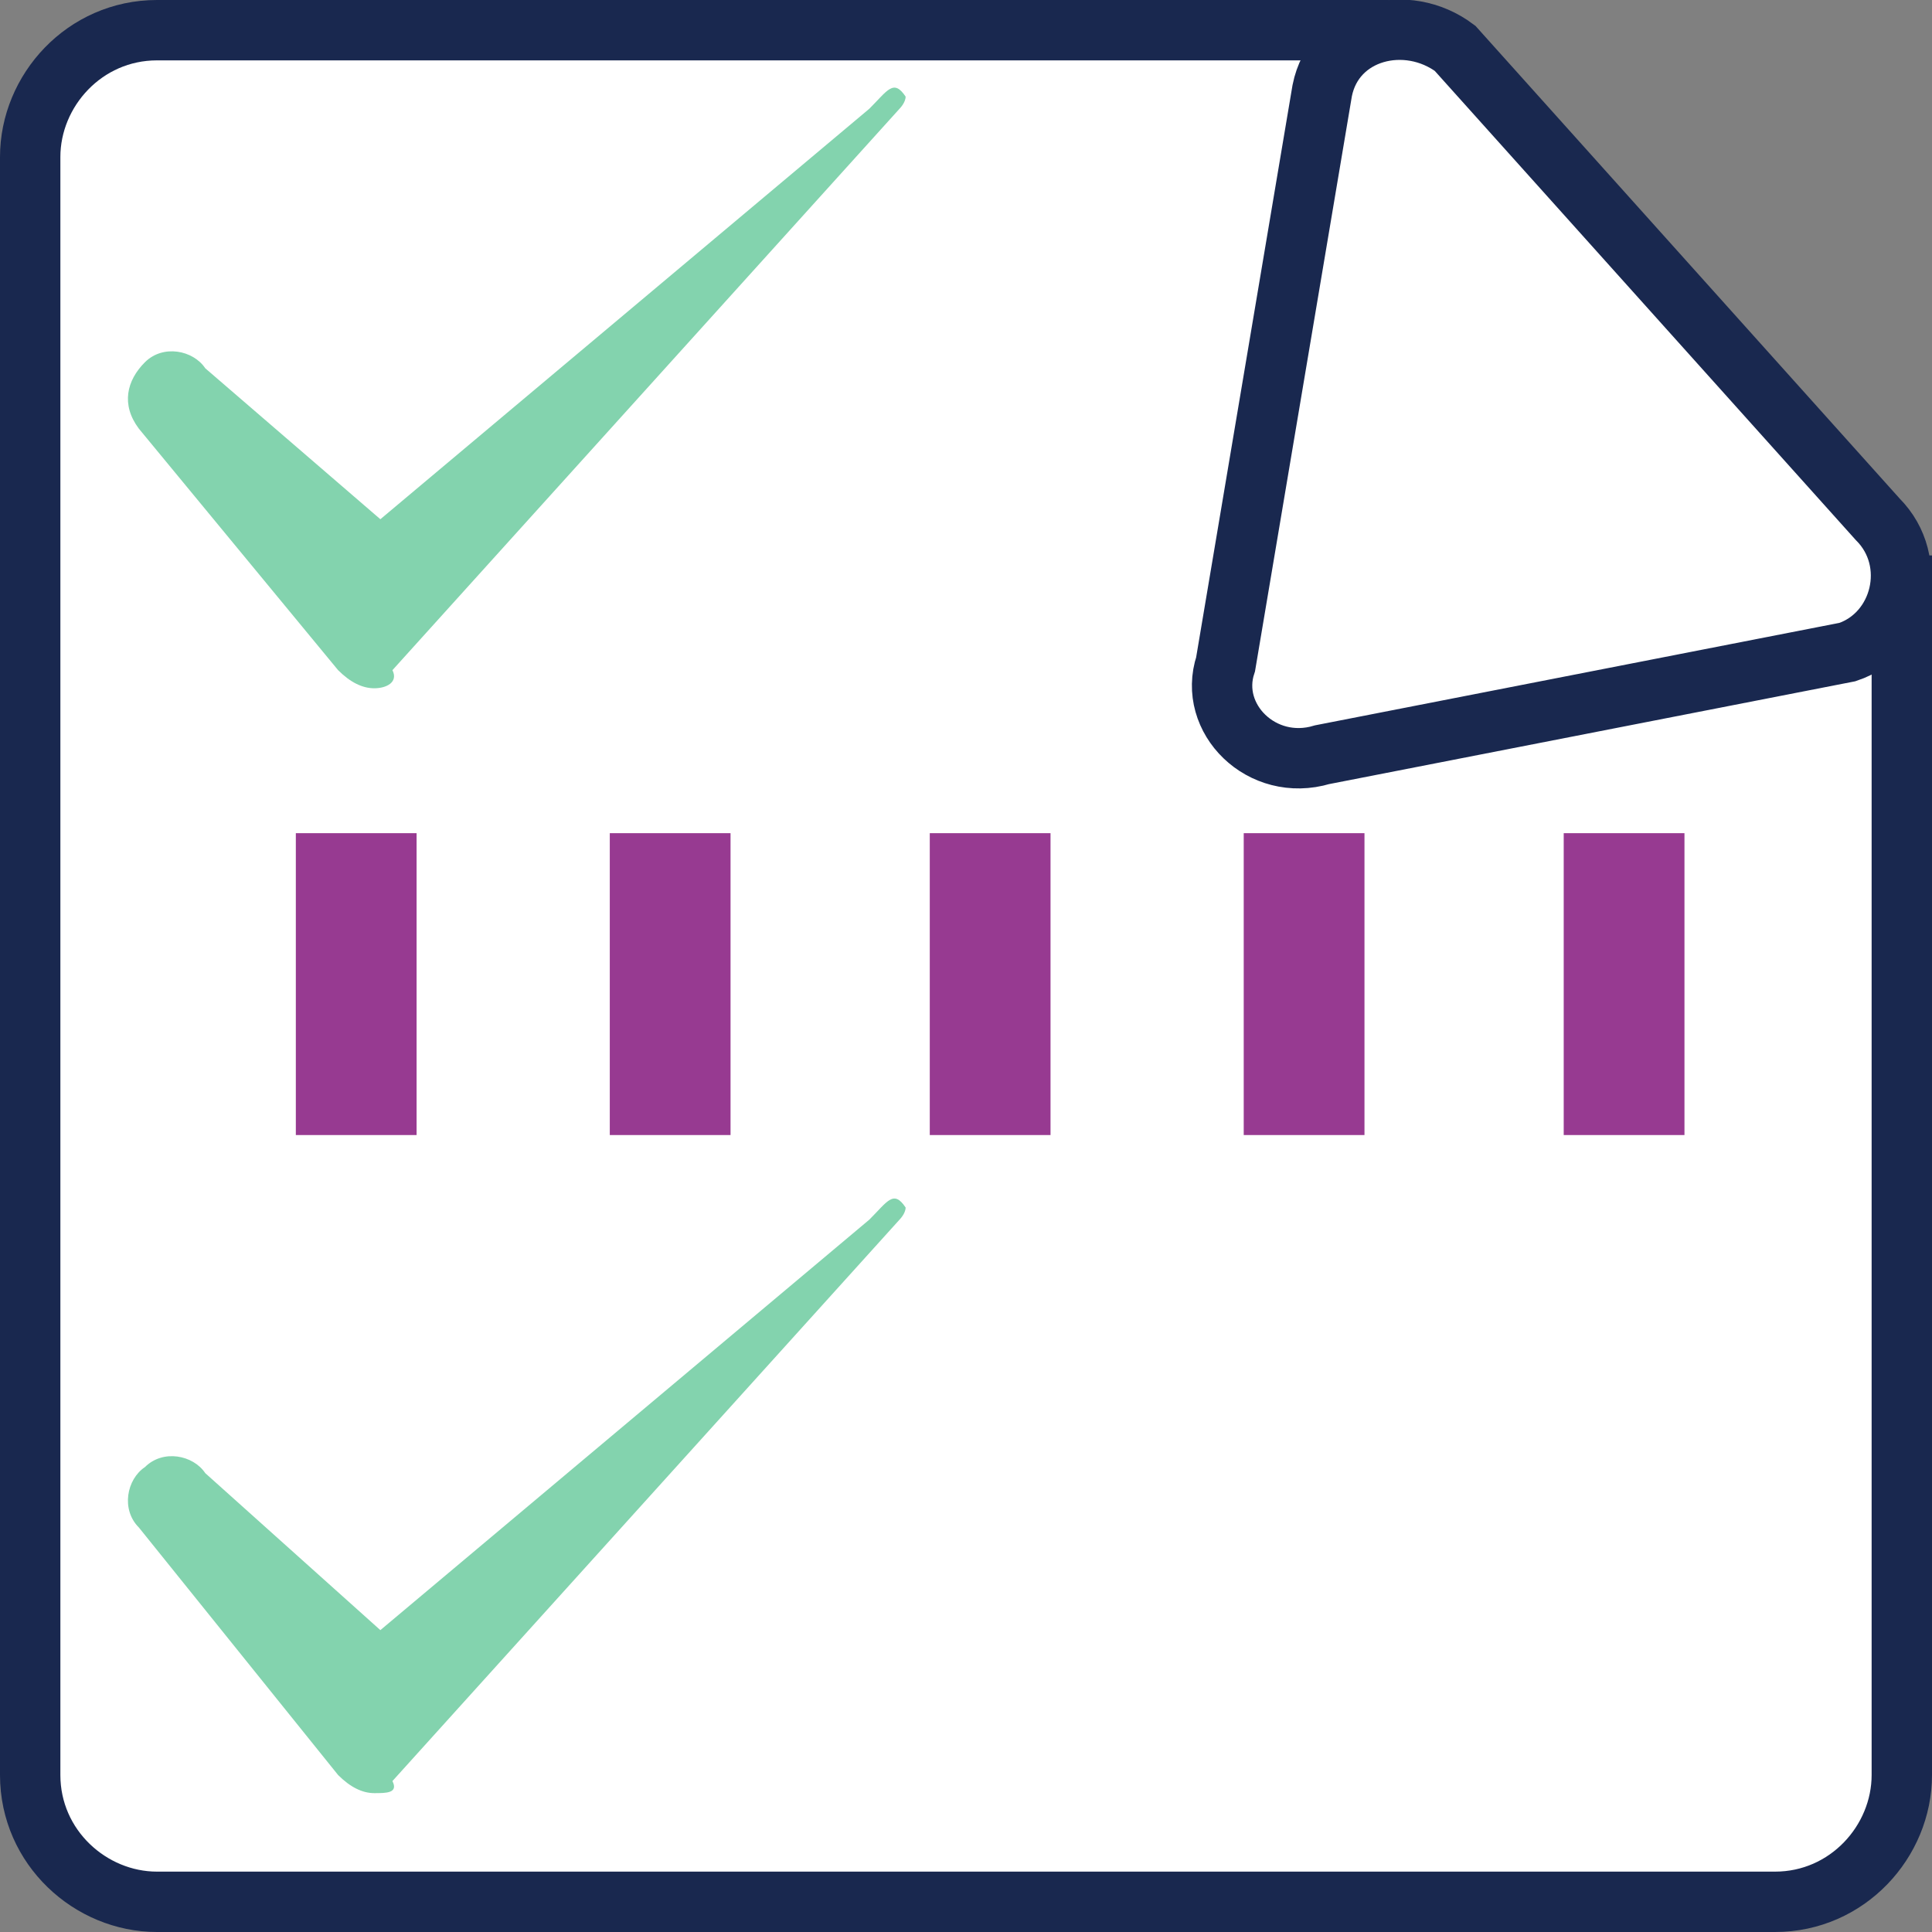 <?xml version="1.0" encoding="utf-8"?>
<!-- Generator: Adobe Illustrator 23.0.1, SVG Export Plug-In . SVG Version: 6.00 Build 0)  -->
<svg version="1.1" id="Layer_1" xmlns="http://www.w3.org/2000/svg" xmlns:xlink="http://www.w3.org/1999/xlink" x="0px" y="0px"
	 viewBox="0 0 32 32" style="enable-background:new 0 0 32 32;" xml:space="preserve">
<rect x="0" y="0" width="32" height="32" fill="#808080" stroke="none"/>
<style type="text/css">
	.st0{fill:#83D3AE;}
	.st1{fill:#83D3AE;stroke:#19284F;stroke-miterlimit:10;}
	.st2{fill:#FFDC4F;}
	.st3{fill:#973A91;}
	.st4{fill:#19284F;}
	.st5{fill:none;stroke:#19284F;stroke-miterlimit:10;}
	.st6{fill:#FFFFFF;stroke:#19284F;stroke-miterlimit:10;}
	.st7{fill:#19284F;stroke:#19284F;stroke-width:0.5;stroke-miterlimit:10;}
	.st8{fill:none;stroke:#19284F;stroke-width:2;stroke-miterlimit:10;}
	.st9{clip-path:url(#SVGID_2_);fill:#19284F;}
	.st10{fill:#973A91;stroke:#19284F;stroke-miterlimit:10;}
	.st11{fill:none;stroke:#19284F;stroke-linecap:round;stroke-miterlimit:10;}
	.st12{fill:#83D3AE;stroke:#19284F;stroke-linecap:round;stroke-miterlimit:10;}
	.st13{fill:#973A91;stroke:#19284F;stroke-linecap:round;stroke-miterlimit:10;}
	.st14{fill:#FFFFFF;stroke:#19284F;stroke-linecap:round;stroke-miterlimit:10;}
	.st15{fill:none;stroke:#E7443C;stroke-width:4;stroke-miterlimit:10;}
	.st16{fill:none;stroke:#F8BB2D;stroke-width:4;stroke-miterlimit:10;}
	.st17{fill:none;stroke:#3AA757;stroke-width:4;stroke-miterlimit:10;}
	.st18{fill:none;stroke:#19284F;stroke-width:4;stroke-miterlimit:10;}
	.st19{fill:none;stroke:#19284F;stroke-linecap:round;stroke-linejoin:round;stroke-miterlimit:10;}
	.st20{fill:#973A91;stroke:#19284F;stroke-linecap:round;stroke-linejoin:round;stroke-miterlimit:10;}
	.st21{fill:#F3FF00;stroke:#19284F;stroke-linecap:round;stroke-linejoin:round;stroke-miterlimit:10;}
	.st22{fill:#FFFFFF;}
	.st23{fill:#19284F;stroke:#19284F;stroke-miterlimit:10;}
	.st24{fill:none;stroke:#19284F;stroke-linejoin:round;stroke-miterlimit:10;}
</style>
<g>
	<path class="st6" d="M31.5,9.2v20.2c0,1.1-0.9,2.1-2.1,2.1H2.6c-1.1,0-2.1-0.9-2.1-2.1V2.6c0-1.1,0.9-2.1,2.1-2.1H23"/>
	<path class="st6" d="M21.9,1.5c0.2-1,1.4-1.3,2.2-0.7l7,7.8c0.7,0.7,0.4,1.9-0.5,2.2l-8.7,1.7c-1,0.3-1.9-0.6-1.6-1.5L21.9,1.5z"/>
</g>
<g>
	<path class="st0" d="M6.2,29.7C6.2,29.7,6.2,29.7,6.2,29.7c-0.2,0-0.4-0.1-0.6-0.3l-3.3-4.1c-0.3-0.3-0.2-0.8,0.1-1
		c0.3-0.3,0.8-0.2,1,0.1L6.3,27l8.1-6.8c0.3-0.3,0.4-0.5,0.6-0.2c0,0.1-0.1,0.2-0.1,0.2l-8.4,9.3C6.6,29.7,6.4,29.7,6.2,29.7z"/>
</g>
<g>
	<path class="st0" d="M6.2,11.4C6.2,11.4,6.2,11.4,6.2,11.4c-0.2,0-0.4-0.1-0.6-0.3L2.3,7.1C2,6.7,2.1,6.3,2.4,6
		c0.3-0.3,0.8-0.2,1,0.1l2.9,2.5l8.1-6.8c0.3-0.3,0.4-0.5,0.6-0.2c0,0.1-0.1,0.2-0.1,0.2l-8.4,9.3C6.6,11.3,6.4,11.4,6.2,11.4z"/>
</g>
<rect x="4.9" y="13.8" class="st3" width="2" height="5"/>
<rect x="10.1" y="13.8" class="st3" width="2" height="5"/>
<rect x="15.4" y="13.8" class="st3" width="2" height="5"/>
<rect x="20.6" y="13.8" class="st3" width="2" height="5"/>
<rect x="25.9" y="13.8" class="st3" width="2" height="5"/>
</svg>
